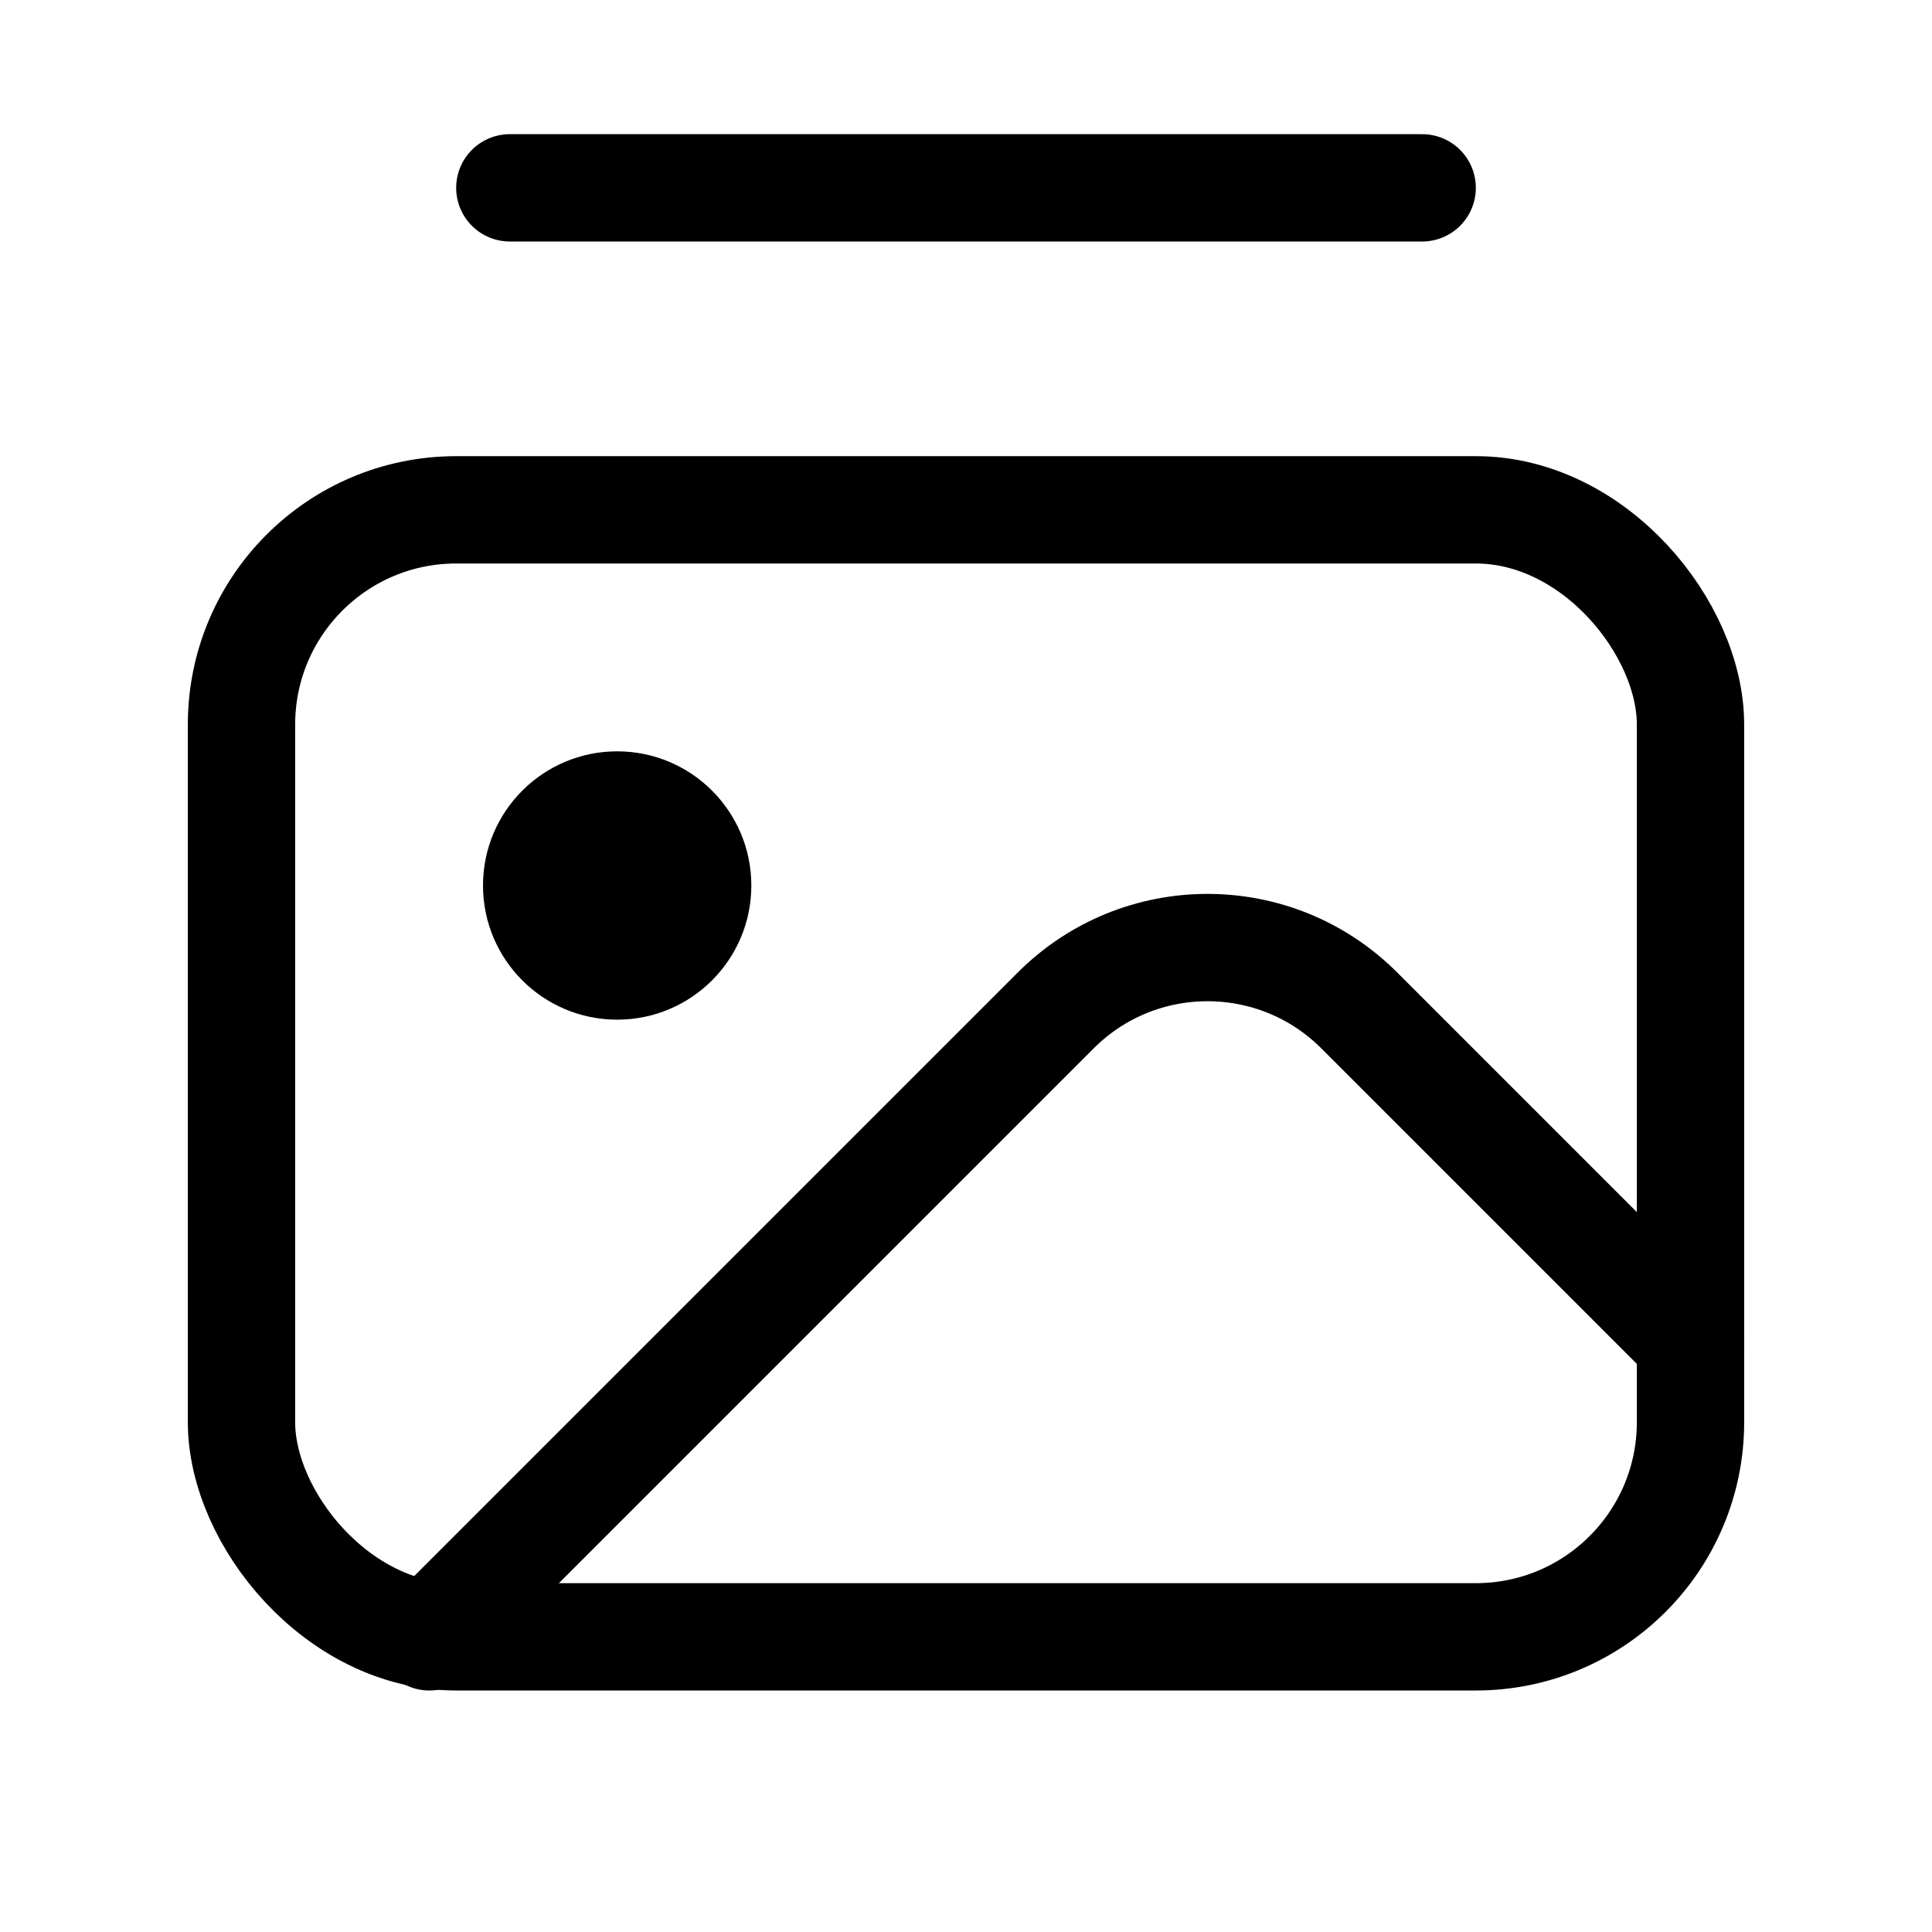 <svg xmlns="http://www.w3.org/2000/svg" height="18" width="18" viewBox="0 0 18 18"><title>images</title><g fill="none" stroke="currentColor" class="nc-icon-wrapper"><path d="M4,15.25l5.836-5.836c.781-.781,2.047-.781,2.828,0l3.086,3.086" stroke="currentColor" stroke-linecap="round" stroke-linejoin="round"></path><rect x="2.25" y="4.75" width="13.5" height="10.5" rx="2" ry="2" stroke-linecap="round" stroke-linejoin="round"></rect><line x1="4.75" y1="1.75" x2="13.25" y2="1.75" stroke="currentColor" stroke-linecap="round" stroke-linejoin="round"></line><circle cx="5.75" cy="8.25" r="1.25" stroke="none" fill="currentColor"></circle></g></svg>